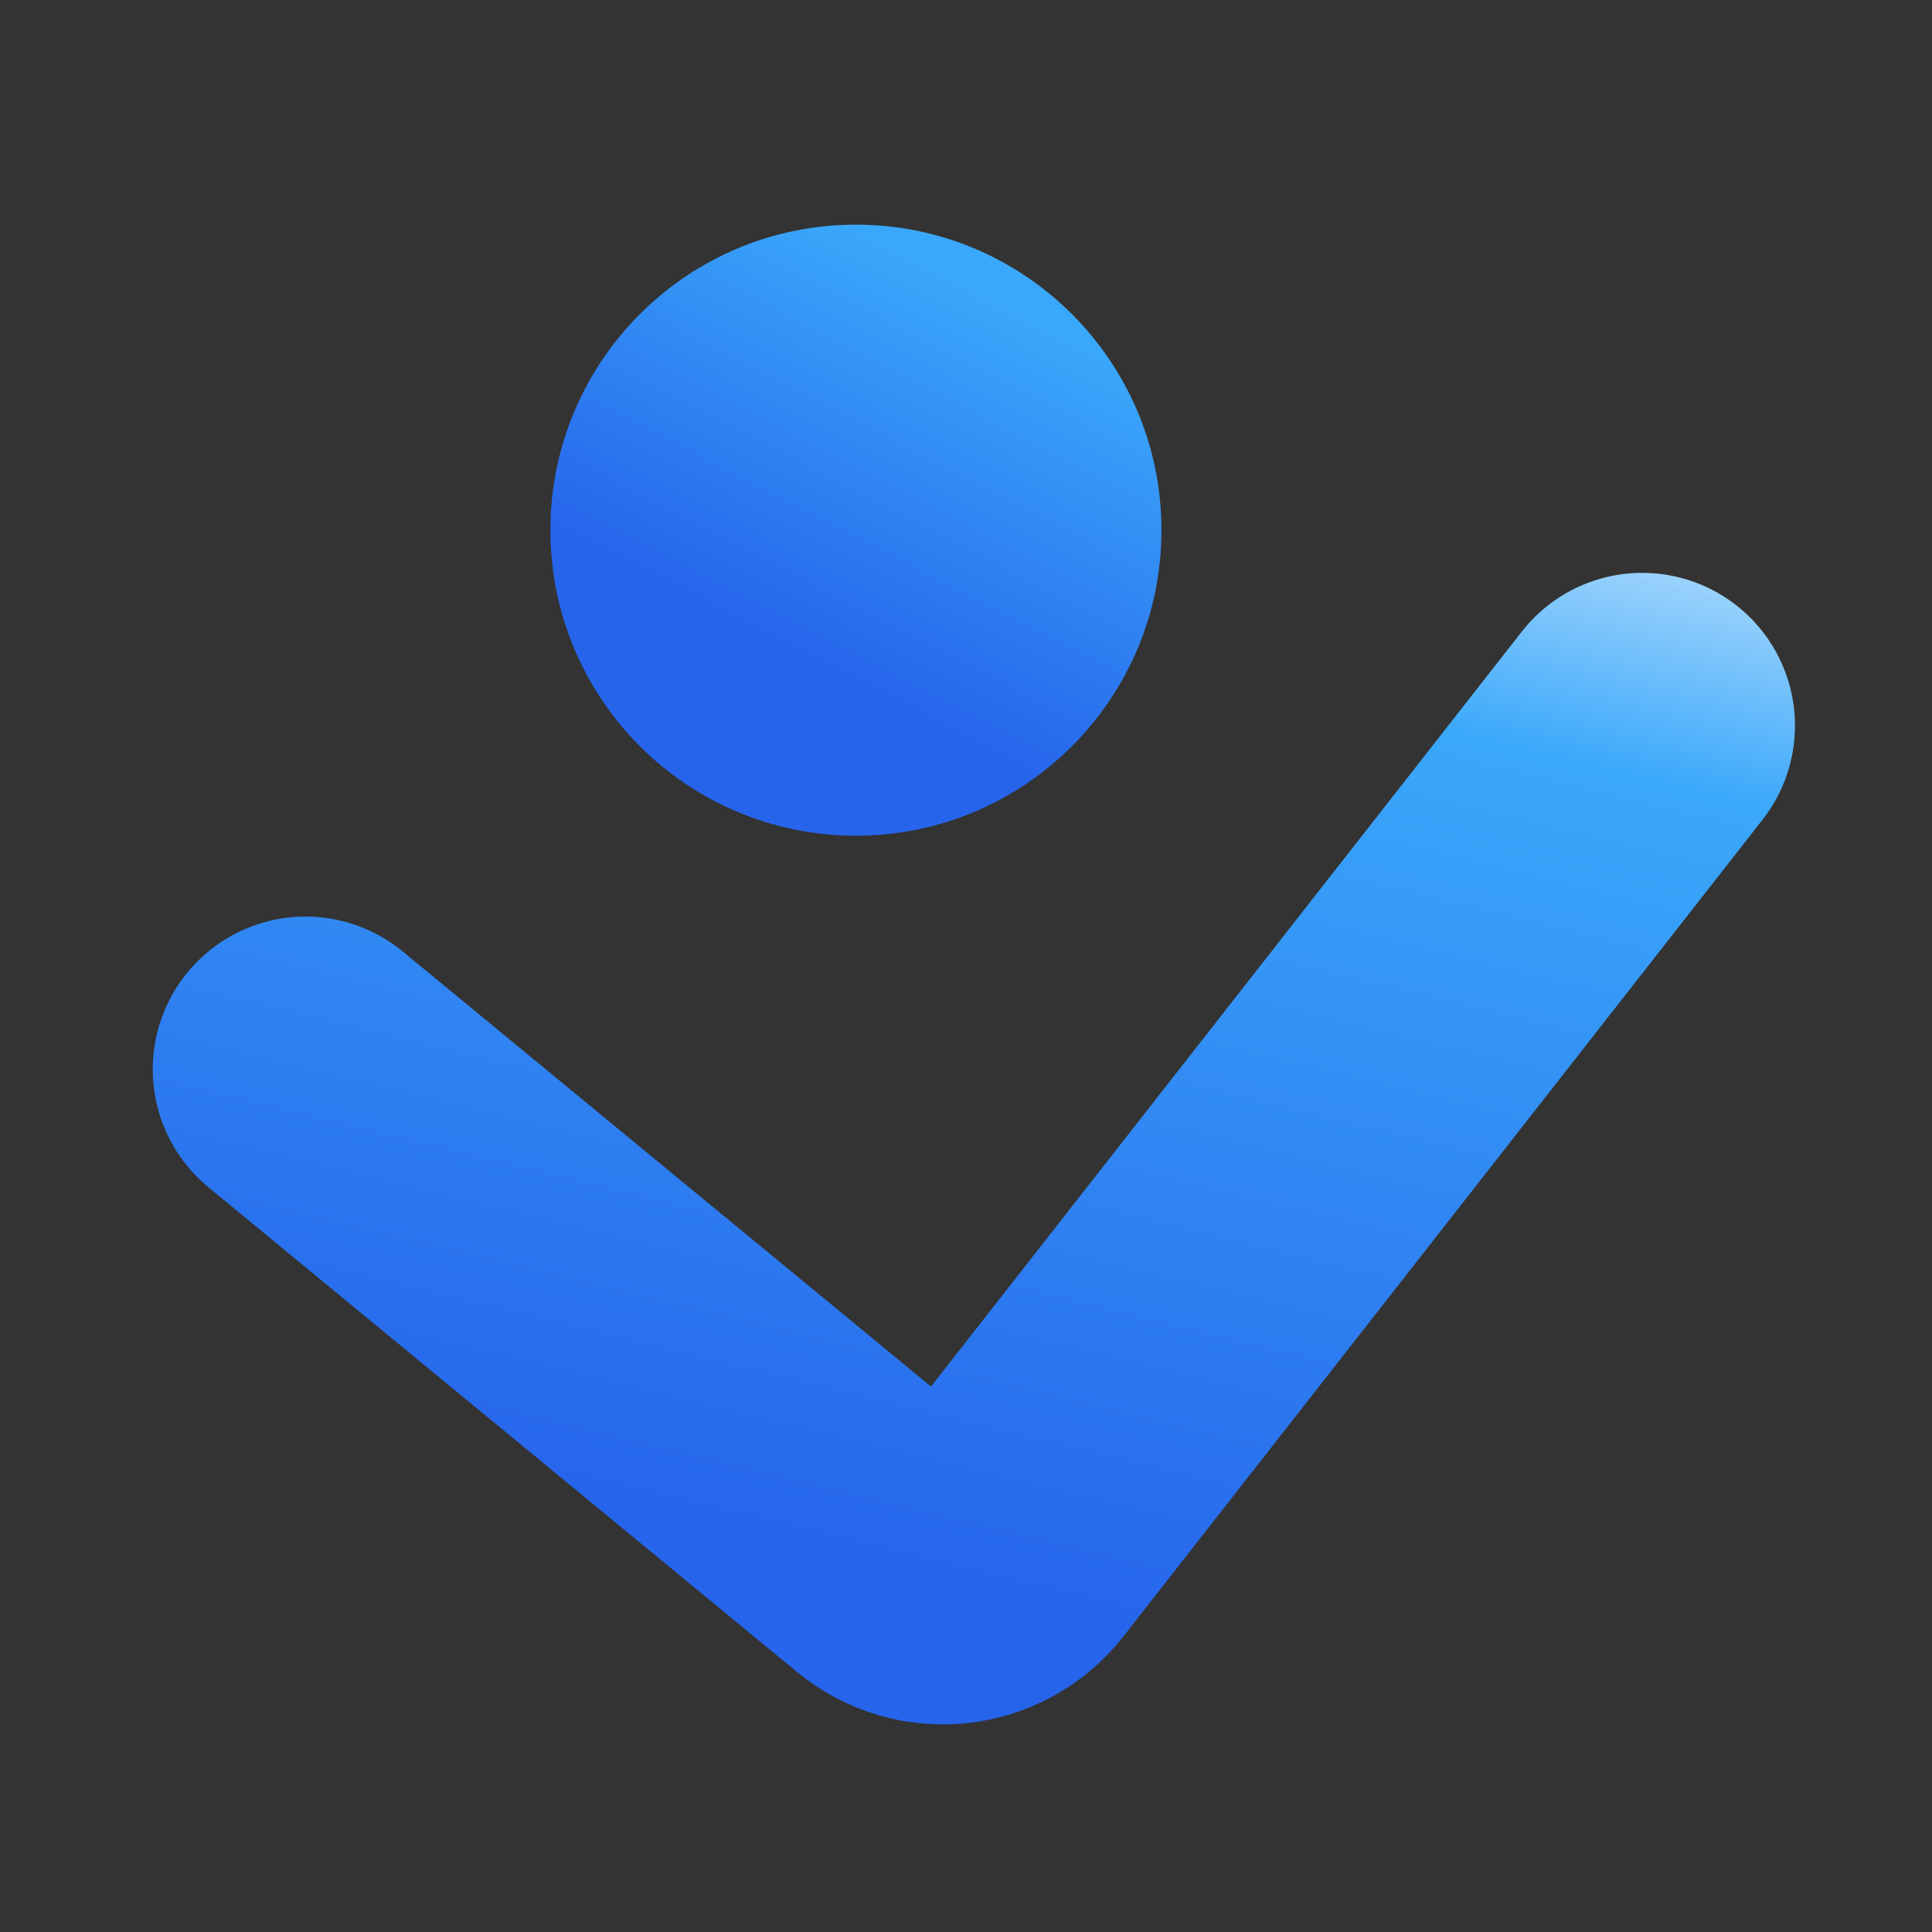 <svg width="43" height="43" viewBox="0 0 43 43" fill="none" xmlns="http://www.w3.org/2000/svg">
<rect x="0" y="0" width="43" height="43" fill="#333333" stroke="none"/>
<path d="M19.05 18.6C22.805 18.6 25.85 15.556 25.85 11.8C25.85 8.044 22.805 5 19.05 5C15.294 5 12.25 8.044 12.25 11.8C12.25 15.556 15.294 18.6 19.05 18.6Z" fill="url(#paint0_linear_251_555)"/>
<path d="M6.8 23.8L19.905 34.592C20.642 35.2 21.735 35.08 22.324 34.328L36.55 16.15" stroke="url(#paint1_linear_251_555)" stroke-width="6.8" stroke-linecap="round"/>
<defs>
<linearGradient id="paint0_linear_251_555" x1="19.05" y1="5" x2="14.788" y2="13.204" gradientUnits="userSpaceOnUse">
<stop stop-color="#3AA8FA"/>
<stop offset="1" stop-color="#2664EB"/>
</linearGradient>
<linearGradient id="paint1_linear_251_555" x1="28.9" y1="5.95" x2="21.675" y2="35.7" gradientUnits="userSpaceOnUse">
<stop stop-color="#FEFEFE"/>
<stop offset="0.303" stop-color="#3AA8FA"/>
<stop offset="1" stop-color="#2664EB"/>
</linearGradient>
</defs>
</svg>
